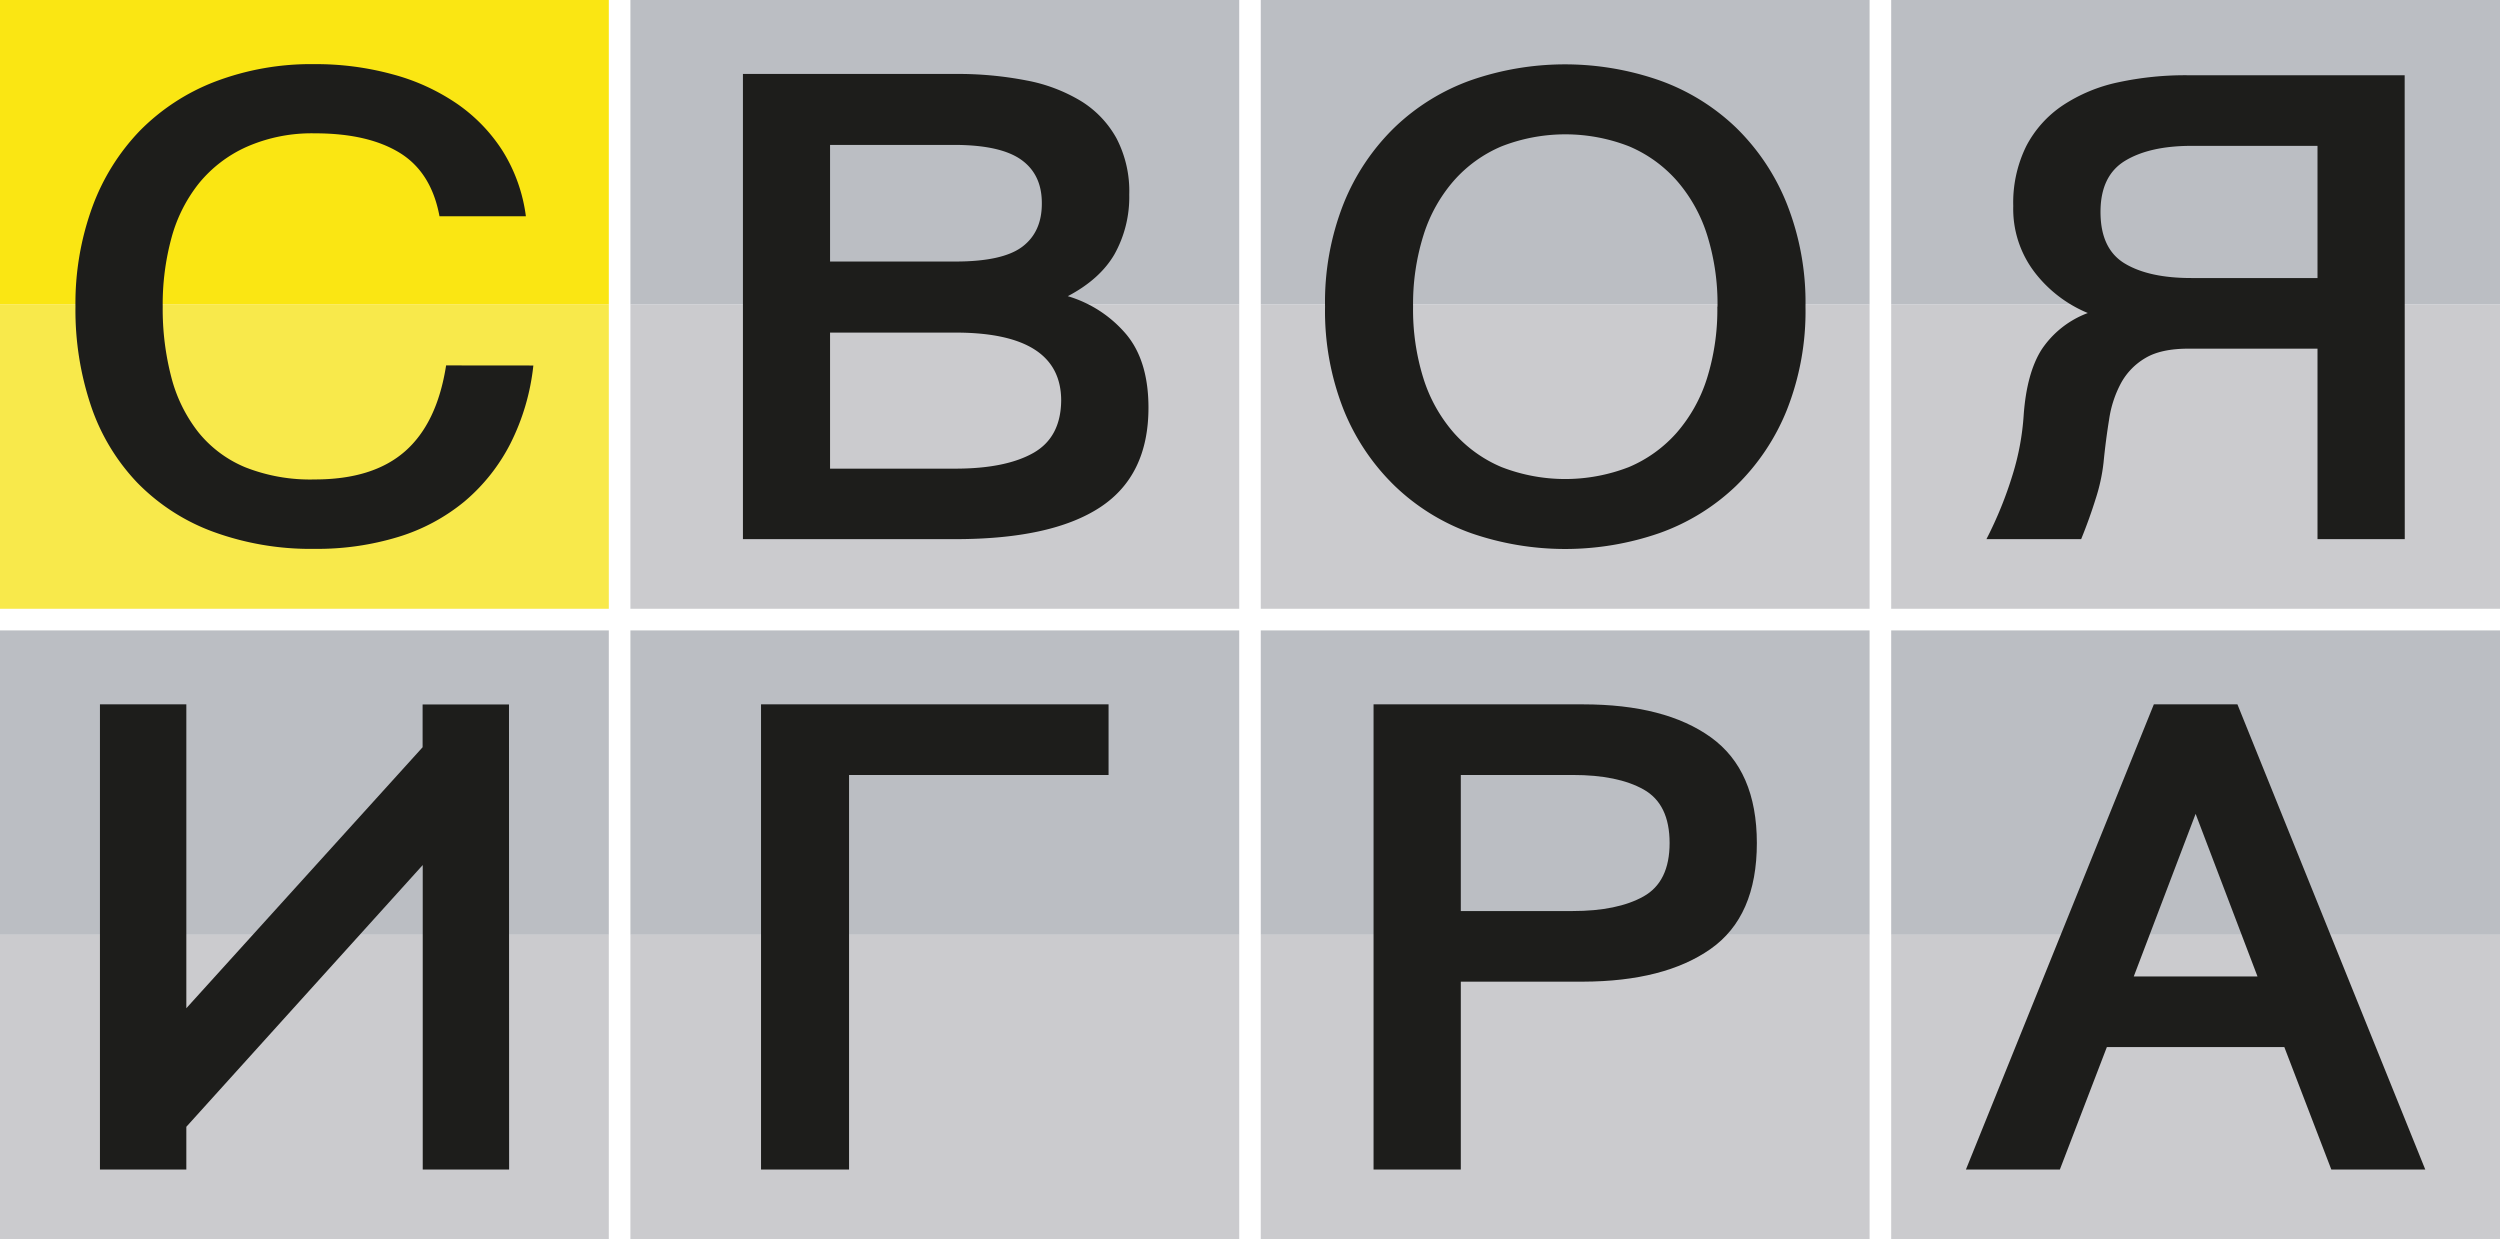 <svg id="Слой_1" data-name="Слой 1" xmlns="http://www.w3.org/2000/svg" viewBox="0 0 578.79 286.89"><defs><style>.cls-1{fill:#f8e94b;}.cls-2{fill:#fae613;}.cls-3{fill:#1d1d1b;}.cls-4{fill:#cbcbce;}.cls-5{fill:#bbbec3;}</style></defs><rect class="cls-1" y="70.47" width="140.95" height="70.47"/><rect class="cls-2" width="140.95" height="70.47"/><path class="cls-3" d="M123.48,84.62a52.38,52.38,0,0,1-5.35,18.15,43.27,43.27,0,0,1-10.62,13.35,44.43,44.43,0,0,1-15.28,8.18,64.1,64.1,0,0,1-19.34,2.77,65.66,65.66,0,0,1-23.65-4A47.37,47.37,0,0,1,31.8,111.77a47.9,47.9,0,0,1-10.7-17.7A69.46,69.46,0,0,1,17.47,71,65.09,65.09,0,0,1,21.35,48a50.43,50.43,0,0,1,11-17.7,49.2,49.2,0,0,1,17.44-11.4,62.39,62.39,0,0,1,23-4.05,67.16,67.16,0,0,1,18,2.33A48.6,48.6,0,0,1,105.78,24a38.32,38.32,0,0,1,10.62,11,37.63,37.63,0,0,1,5.35,15.07h-20q-1.89-10.2-9.23-14.7t-19.6-4.5A37.36,37.36,0,0,0,57.09,34a30.18,30.18,0,0,0-11,8.4,34.81,34.81,0,0,0-6.39,12.67A58.46,58.46,0,0,0,37.67,71a62.39,62.39,0,0,0,2,16.35A34.57,34.57,0,0,0,45.87,100a27.41,27.41,0,0,0,10.88,8.17A40.89,40.89,0,0,0,72.89,111q13.47,0,20.89-6.52t9.5-19.88Z"/><rect class="cls-4" x="145.95" y="70.47" width="140.95" height="70.47"/><rect class="cls-5" x="145.95" width="140.95" height="70.47"/><path class="cls-3" d="M265.89,94.37q0,15.75-11.23,23.1t-33.49,7.35H172V17.12h49.21a83,83,0,0,1,16.4,1.5,37.81,37.81,0,0,1,12.69,4.8,23.39,23.39,0,0,1,8.2,8.63,26.48,26.48,0,0,1,2.94,13A27.16,27.16,0,0,1,258,58.9q-3.37,5.77-10.79,9.67a28.23,28.23,0,0,1,13.55,8.85Q265.88,83.57,265.89,94.37ZM241.2,47q0-6.6-4.75-10t-15.28-3.45h-29v27h29q11,0,15.54-3.45T241.2,47Zm4.48,45.75Q245.68,77,221.17,77h-29v31.5h29q11.57,0,18-3.6T245.68,92.72Z"/><rect class="cls-4" x="291.89" y="70.47" width="140.95" height="70.47"/><rect class="cls-5" x="291.89" width="140.95" height="70.47"/><path class="cls-3" d="M418,71a62.1,62.1,0,0,1-4.32,23.93,51,51,0,0,1-11.82,17.62,49.58,49.58,0,0,1-17.7,10.88,66.55,66.55,0,0,1-43.59,0,49.56,49.56,0,0,1-17.61-10.88A51.14,51.14,0,0,1,311.09,94.9,62.1,62.1,0,0,1,306.77,71a62,62,0,0,1,4.32-23.92,51.18,51.18,0,0,1,11.83-17.63,49.54,49.54,0,0,1,17.61-10.87,66.38,66.38,0,0,1,43.59,0,49.56,49.56,0,0,1,17.7,10.87,51,51,0,0,1,11.82,17.63A62,62,0,0,1,418,71Zm-20.37,0a53.22,53.22,0,0,0-2.42-16.65,35.23,35.23,0,0,0-7-12.52,30.65,30.65,0,0,0-11.05-7.95,40.57,40.57,0,0,0-29.52,0,30.57,30.57,0,0,0-11.05,7.95,35.1,35.1,0,0,0-7,12.52A53.23,53.23,0,0,0,327.15,71a53.23,53.23,0,0,0,2.41,16.65,35.14,35.14,0,0,0,7,12.53,30.57,30.57,0,0,0,11.05,7.95,40.71,40.71,0,0,0,29.52,0,30.65,30.65,0,0,0,11.05-7.95,35.28,35.28,0,0,0,7-12.53A53.22,53.22,0,0,0,397.59,71Z"/><rect class="cls-4" x="437.84" y="70.47" width="140.95" height="70.47"/><rect class="cls-5" x="437.84" width="140.95" height="70.47"/><path class="cls-3" d="M556.74,124.82h-20.2V80.72H506.67q-6.39,0-10,2.18a15.15,15.15,0,0,0-5.61,5.77,25.48,25.48,0,0,0-2.76,8.4q-.78,4.8-1.3,10.05a42.07,42.07,0,0,1-1.81,8.33q-1.47,4.72-3.37,9.37H459.89A90,90,0,0,0,466,109.75a59.39,59.39,0,0,0,2.51-13.58q.69-9.75,4.14-15.22a22.15,22.15,0,0,1,10.71-8.48,29.92,29.92,0,0,1-12.26-9.37,24.14,24.14,0,0,1-5-15.38,29.62,29.62,0,0,1,3-13.87,25.54,25.54,0,0,1,8.46-9.45,37.12,37.12,0,0,1,12.78-5.33,73.59,73.59,0,0,1,16.14-1.65h50.24Zm-20.2-60.45V33.77H507.37q-9.67,0-15.37,3.45t-5.7,11.85q0,8.55,5.61,11.93t15.46,3.37Z"/><rect class="cls-4" x="145.95" y="216.42" width="140.95" height="70.47"/><rect class="cls-5" x="145.95" y="145.95" width="140.95" height="70.47"/><path class="cls-3" d="M256.65,179.42H196.57v91.35H176.19V163.07h80.46Z"/><rect class="cls-4" x="291.89" y="216.42" width="140.95" height="70.47"/><rect class="cls-5" x="291.89" y="145.95" width="140.95" height="70.47"/><path class="cls-3" d="M406.74,195.17q0,17-10.7,24.52t-29.53,7.58H338.2v43.5H318V163.07h48.51q19,0,29.61,7.65T406.74,195.17Zm-20.2,0q0-9-6-12.38t-16.41-3.37H338.2v31.5h25.89q10.37,0,16.41-3.38T386.54,195.17Z"/><rect class="cls-4" x="437.84" y="216.42" width="140.95" height="70.47"/><rect class="cls-5" x="437.84" y="145.95" width="140.95" height="70.47"/><path class="cls-3" d="M561.49,270.77H539.74l-10.88-28.35H487.77l-10.88,28.35H455.14l43.51-107.7H518Zm-38.84-44.7-14.33-37.65L494,226.07Z"/><rect class="cls-4" y="216.42" width="140.95" height="70.47"/><rect class="cls-5" y="145.95" width="140.95" height="70.47"/><path class="cls-3" d="M117.87,270.77h-20v-70.5l-54.73,60.6v9.9h-20V163.07h20v70.35L97.84,173v-9.9h20Z"/></svg>